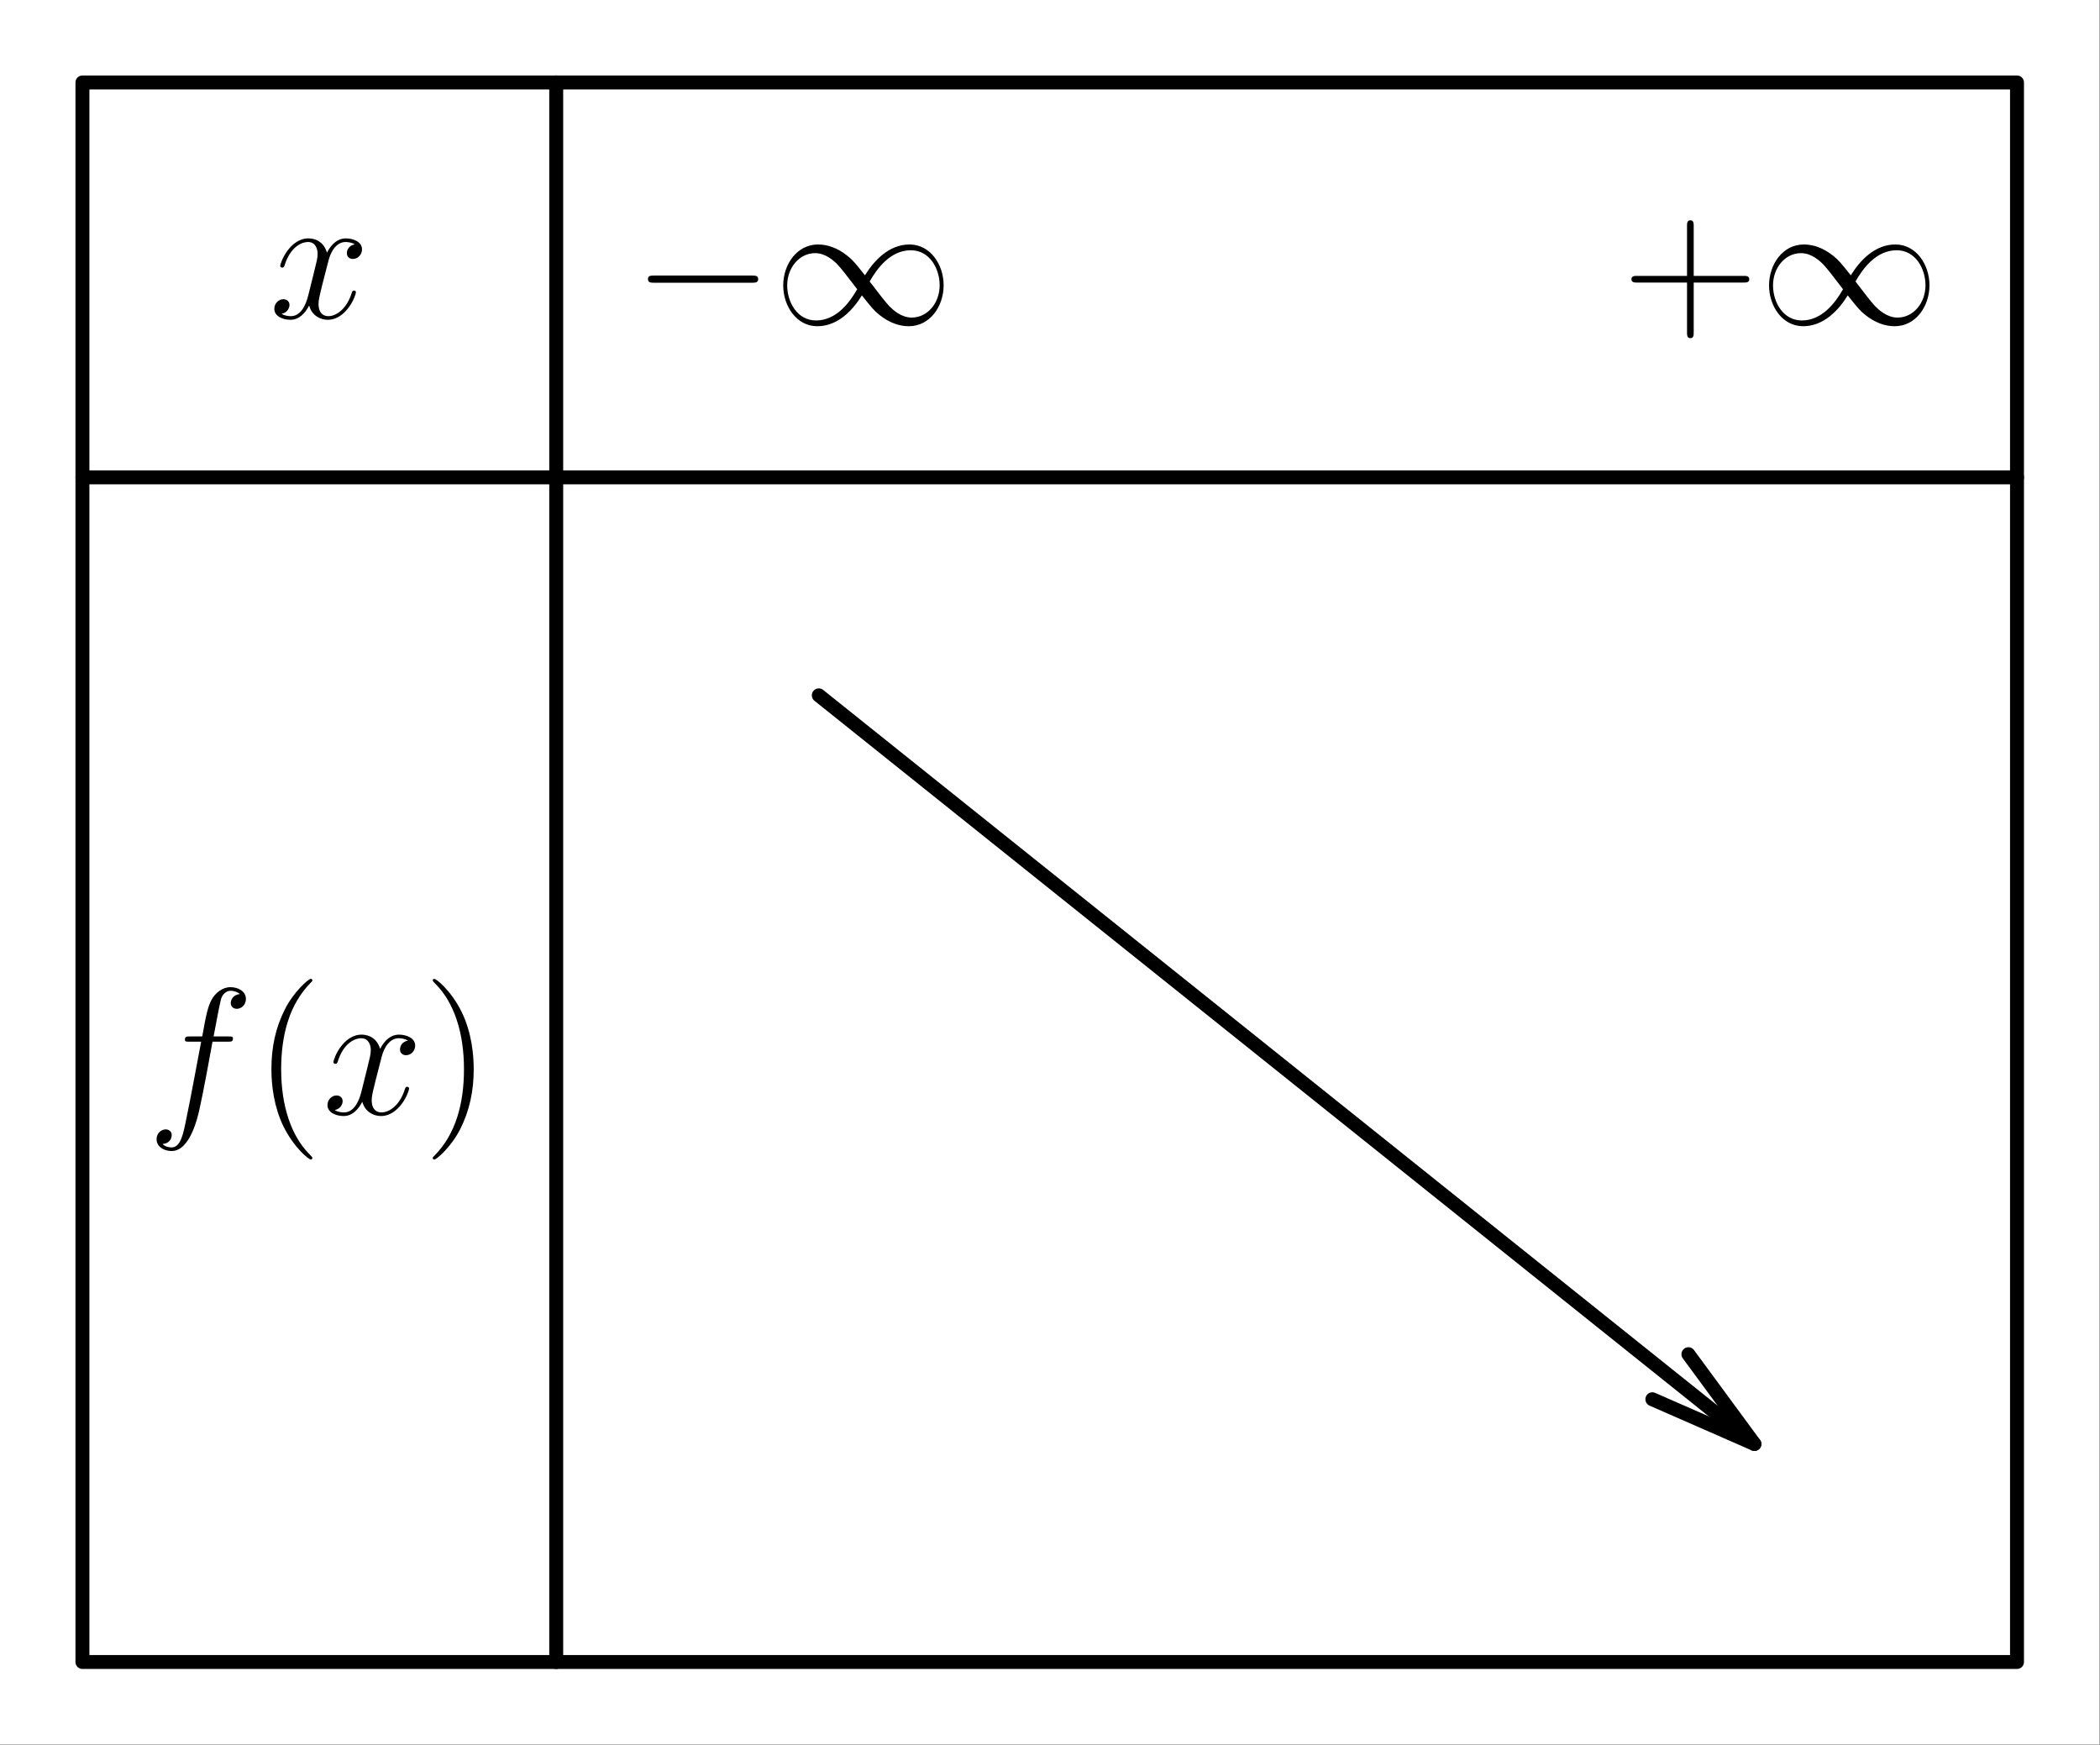 <?xml version='1.0' encoding='UTF-8'?>
<!-- This file was generated by dvisvgm 2.13.1 -->
<svg version='1.1' xmlns='http://www.w3.org/2000/svg' xmlns:xlink='http://www.w3.org/1999/xlink' width='150.736pt' height='125.224pt' viewBox='62.329 59.778 150.736 125.224'>
<rect x="62.329" y="59.778" width="150.736" height="125.224" fill="#808080" stroke="none"/>
<defs>
<path id='g2-40' d='M4.209 3.147C4.209 3.108 4.209 3.082 3.989 2.862C2.694 1.554 1.969-.583 1.969-3.225C1.969-5.737 2.577-7.9 4.08-9.429C4.209-9.545 4.209-9.571 4.209-9.61C4.209-9.688 4.144-9.714 4.093-9.714C3.924-9.714 2.862-8.781 2.228-7.512C1.567-6.204 1.269-4.818 1.269-3.225C1.269-2.072 1.451-.531 2.124 .855C2.888 2.409 3.95 3.251 4.093 3.251C4.144 3.251 4.209 3.225 4.209 3.147Z'/>
<path id='g2-41' d='M3.652-3.225C3.652-4.209 3.523-5.815 2.798-7.318C2.033-8.872 .971-9.714 .829-9.714C.777-9.714 .712-9.688 .712-9.61C.712-9.571 .712-9.545 .933-9.325C2.228-8.017 2.953-5.88 2.953-3.238C2.953-.725 2.344 1.438 .842 2.966C.712 3.082 .712 3.108 .712 3.147C.712 3.225 .777 3.251 .829 3.251C.997 3.251 2.059 2.318 2.694 1.049C3.354-.272 3.652-1.671 3.652-3.225Z'/>
<path id='g2-43' d='M5.168-2.992H8.742C8.924-2.992 9.157-2.992 9.157-3.225C9.157-3.471 8.936-3.471 8.742-3.471H5.168V-7.046C5.168-7.227 5.168-7.46 4.934-7.46C4.688-7.46 4.688-7.24 4.688-7.046V-3.471H1.114C.933-3.471 .699-3.471 .699-3.238C.699-2.992 .92-2.992 1.114-2.992H4.688V.583C4.688 .764 4.688 .997 4.922 .997C5.168 .997 5.168 .777 5.168 .583V-2.992Z'/>
<path id='g0-0' d='M8.535-2.979C8.755-2.979 8.988-2.979 8.988-3.238S8.755-3.497 8.535-3.497H1.528C1.308-3.497 1.075-3.497 1.075-3.238S1.308-2.979 1.528-2.979H8.535Z'/>
<path id='g0-49' d='M6.579-3.51C5.88-4.391 5.725-4.585 5.323-4.909C4.598-5.491 3.872-5.725 3.212-5.725C1.697-5.725 .712-4.3 .712-2.785C.712-1.295 1.671 .142 3.16 .142S5.725-1.036 6.359-2.072C7.059-1.192 7.214-.997 7.615-.673C8.341-.091 9.066 .142 9.727 .142C11.242 .142 12.226-1.282 12.226-2.798C12.226-4.287 11.268-5.725 9.778-5.725S7.214-4.546 6.579-3.51ZM6.916-3.069C7.447-4.002 8.405-5.31 9.869-5.31C11.242-5.31 11.941-3.963 11.941-2.798C11.941-1.528 11.073-.479 9.934-.479C9.183-.479 8.6-1.023 8.328-1.295C8.004-1.645 7.706-2.046 6.916-3.069ZM6.022-2.513C5.491-1.58 4.533-.272 3.069-.272C1.697-.272 .997-1.619 .997-2.785C.997-4.054 1.865-5.103 3.005-5.103C3.756-5.103 4.339-4.559 4.611-4.287C4.934-3.937 5.232-3.536 6.022-2.513Z'/>
<path id='g1-102' d='M5.776-5.206C6.035-5.206 6.139-5.206 6.139-5.453C6.139-5.582 6.035-5.582 5.802-5.582H4.753C4.999-6.916 5.181-7.836 5.284-8.25C5.362-8.561 5.634-8.859 5.971-8.859C6.243-8.859 6.515-8.742 6.644-8.626C6.139-8.574 5.984-8.198 5.984-7.978C5.984-7.719 6.178-7.564 6.424-7.564C6.683-7.564 7.071-7.784 7.071-8.276C7.071-8.82 6.528-9.118 5.958-9.118C5.401-9.118 4.857-8.703 4.598-8.198C4.365-7.745 4.235-7.279 3.937-5.582H3.069C2.823-5.582 2.694-5.582 2.694-5.349C2.694-5.206 2.772-5.206 3.031-5.206H3.86C3.626-4.002 3.095-1.075 2.798 .311C2.577 1.438 2.383 2.383 1.735 2.383C1.697 2.383 1.321 2.383 1.088 2.137C1.748 2.085 1.748 1.515 1.748 1.502C1.748 1.243 1.554 1.088 1.308 1.088C1.049 1.088 .661 1.308 .661 1.8C.661 2.357 1.23 2.642 1.735 2.642C3.057 2.642 3.6 .272 3.743-.376C3.976-1.373 4.611-4.818 4.675-5.206H5.776Z'/>
<path id='g1-120' d='M6.139-5.284C5.725-5.206 5.569-4.896 5.569-4.65C5.569-4.339 5.815-4.235 5.997-4.235C6.385-4.235 6.657-4.572 6.657-4.922C6.657-5.466 6.035-5.712 5.491-5.712C4.701-5.712 4.261-4.934 4.144-4.688C3.847-5.66 3.044-5.712 2.81-5.712C1.489-5.712 .79-4.015 .79-3.73C.79-3.678 .842-3.613 .933-3.613C1.036-3.613 1.062-3.691 1.088-3.743C1.528-5.181 2.396-5.453 2.772-5.453C3.354-5.453 3.471-4.909 3.471-4.598C3.471-4.313 3.393-4.015 3.238-3.393L2.798-1.619C2.603-.842 2.228-.13 1.541-.13C1.476-.13 1.153-.13 .881-.298C1.347-.389 1.451-.777 1.451-.933C1.451-1.192 1.256-1.347 1.01-1.347C.699-1.347 .363-1.075 .363-.661C.363-.117 .971 .13 1.528 .13C2.15 .13 2.59-.363 2.862-.894C3.069-.13 3.717 .13 4.196 .13C5.517 .13 6.217-1.567 6.217-1.852C6.217-1.917 6.165-1.969 6.087-1.969C5.971-1.969 5.958-1.904 5.919-1.8C5.569-.661 4.818-.13 4.235-.13C3.782-.13 3.536-.466 3.536-.997C3.536-1.282 3.588-1.489 3.795-2.344L4.248-4.106C4.442-4.883 4.883-5.453 5.478-5.453C5.504-5.453 5.867-5.453 6.139-5.284Z'/>
</defs>
<g id='page1'>
<g transform='matrix(0.996 0 0 0.996 62.329 59.778)'>
<path d='M 0 125.694L 151.301 125.694L 151.301 0L 0 0L 0 125.694Z' fill='#ffffff'/>
</g>
<use x='81.657' y='82.598' xlink:href='#g1-120'/>
<use x='72.908' y='139.741' xlink:href='#g1-102'/>
<use x='80.542' y='139.741' xlink:href='#g2-40'/>
<use x='85.473' y='139.741' xlink:href='#g1-120'/>
<use x='92.68' y='139.741' xlink:href='#g2-41'/>
<g transform='matrix(0.996 0 0 0.996 62.329 59.778)'>
<path d='M 5.941 5.941L 145.36 5.941L 145.36 119.753L 5.941 119.753L 5.941 5.941Z' fill='none' stroke='#000000' stroke-linecap='round' stroke-linejoin='round' stroke-miterlimit='10.037' stroke-width='1.004'/>
</g>
<g transform='matrix(0.996 0 0 0.996 62.329 59.778)'>
<path d='M 5.941 34.394L 145.36 34.394' fill='none' stroke='#000000' stroke-linecap='round' stroke-linejoin='round' stroke-miterlimit='10.037' stroke-width='1.004'/>
</g>
<g transform='matrix(0.996 0 0 0.996 62.329 59.778)'>
<path d='M 40.085 5.941L 40.085 119.753' fill='none' stroke='#000000' stroke-linecap='round' stroke-linejoin='round' stroke-miterlimit='10.037' stroke-width='1.004'/>
</g>
<use x='107.763' y='83.048' xlink:href='#g0-0'/>
<use x='117.836' y='83.048' xlink:href='#g0-49'/>
<use x='178.734' y='83.048' xlink:href='#g2-43'/>
<use x='188.598' y='83.048' xlink:href='#g0-49'/>
<g transform='matrix(0.996 0 0 0.996 62.329 59.778)'>
<path d='M 59.008 50.102L 126.436 104.044' fill='none' stroke='#000000' stroke-linecap='round' stroke-linejoin='round' stroke-miterlimit='10.037' stroke-width='1.004'/>
</g>
<g transform='matrix(0.996 0 0 0.996 62.329 59.778)'>
<path d='M 121.678 97.576L 126.436 104.044L 126.436 104.044L 119.081 100.822' fill='none' stroke='#000000' stroke-linecap='round' stroke-linejoin='round' stroke-miterlimit='10.037' stroke-width='1.004'/>
</g>
</g>
</svg>